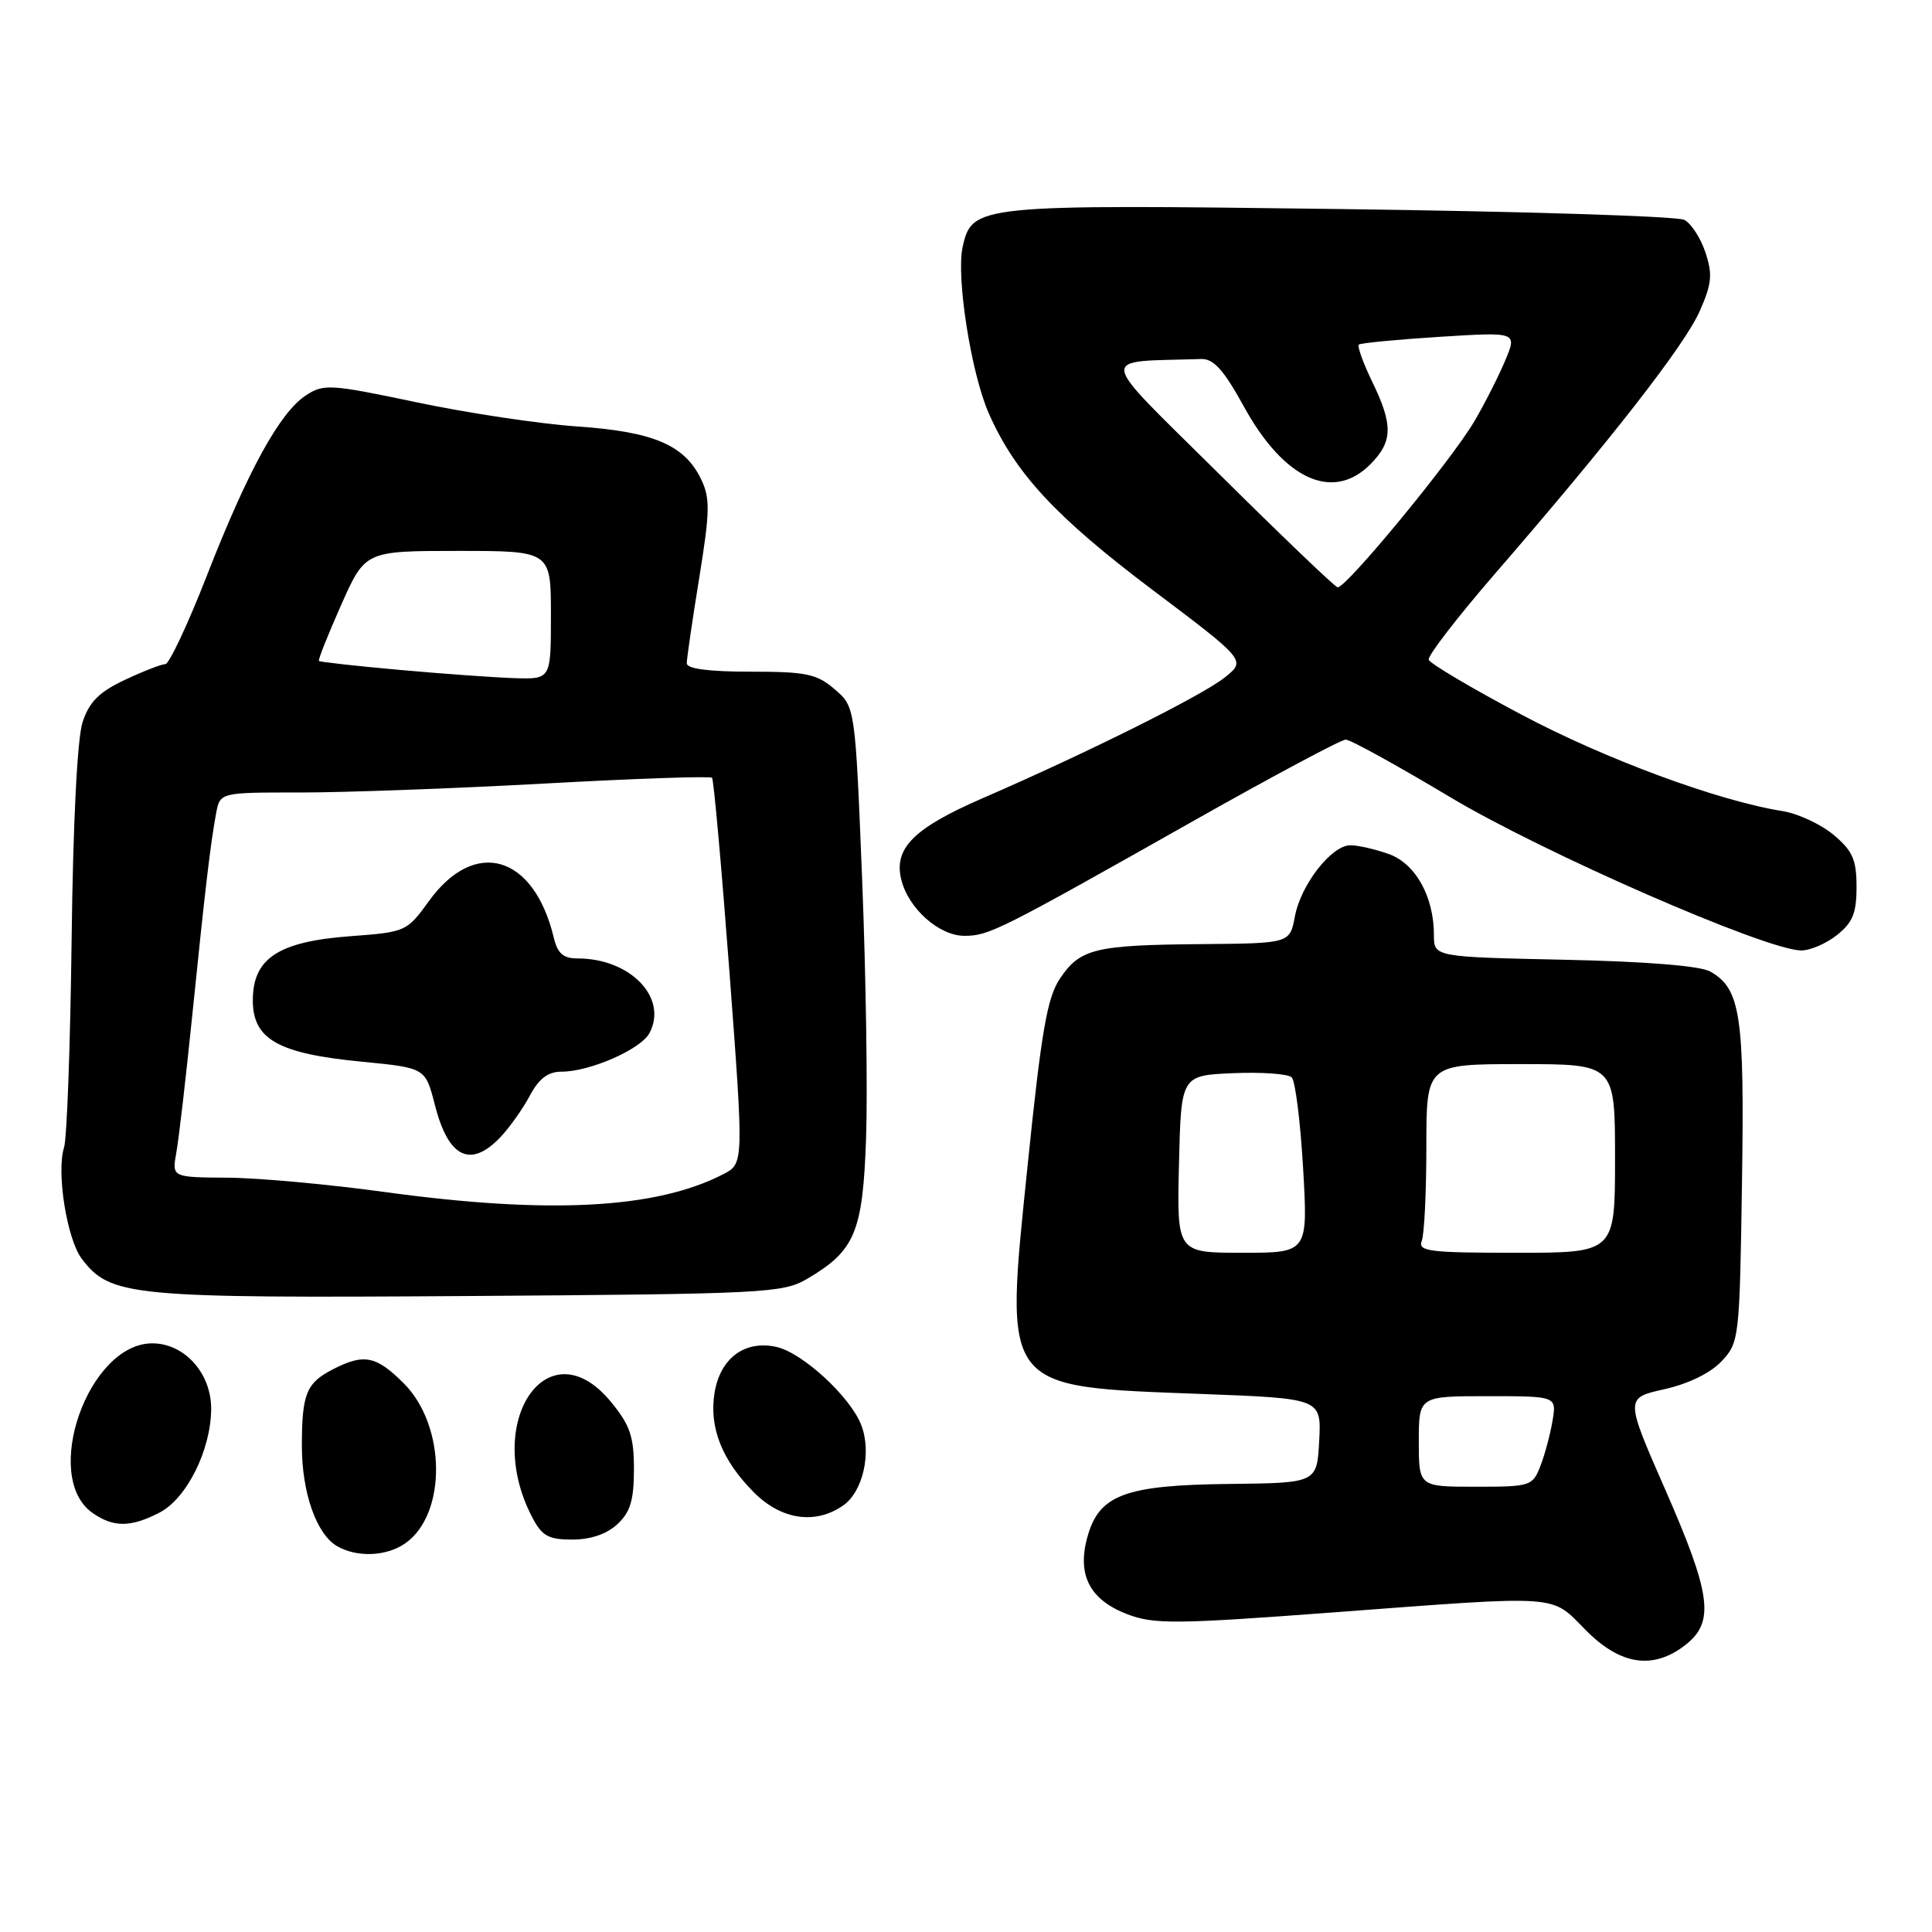 <?xml version="1.0" encoding="UTF-8" standalone="no"?>
<!DOCTYPE svg PUBLIC "-//W3C//DTD SVG 1.1//EN" "http://www.w3.org/Graphics/SVG/1.1/DTD/svg11.dtd" >
<svg xmlns="http://www.w3.org/2000/svg" xmlns:xlink="http://www.w3.org/1999/xlink" version="1.1" viewBox="0 0 256 256">
 <g >
 <path fill="currentColor"
d=" M 223.37 217.93 C 227.22 214.89 226.75 211.29 220.65 197.37 C 215.33 185.24 215.33 185.24 220.53 184.08 C 223.71 183.37 226.66 181.93 228.11 180.38 C 230.45 177.90 230.51 177.39 230.82 156.81 C 231.17 134.49 230.64 131.01 226.61 128.73 C 225.29 127.98 218.08 127.40 207.25 127.17 C 190.00 126.80 190.00 126.80 190.00 123.87 C 190.00 118.77 187.53 114.38 183.96 113.14 C 182.17 112.51 179.91 112.00 178.94 112.00 C 176.44 112.00 172.37 117.21 171.58 121.43 C 170.91 125.00 170.91 125.00 159.20 125.10 C 145.09 125.22 143.12 125.70 140.46 129.65 C 138.76 132.17 138.00 136.54 136.17 154.37 C 133.09 184.45 132.51 183.69 159.30 184.71 C 175.09 185.31 175.09 185.31 174.80 190.91 C 174.50 196.50 174.50 196.50 162.94 196.63 C 149.04 196.78 145.63 198.06 144.08 203.68 C 142.69 208.71 144.41 212.01 149.42 213.91 C 152.92 215.24 155.83 215.21 176.42 213.67 C 207.26 211.36 205.40 211.23 210.12 216.00 C 214.74 220.67 219.08 221.30 223.37 217.93 Z  M 53.70 204.50 C 59.22 200.63 59.12 188.92 53.51 183.31 C 49.83 179.63 48.22 179.32 44.07 181.46 C 40.58 183.27 40.00 184.71 40.00 191.61 C 40.00 197.79 41.93 203.28 44.66 204.87 C 47.30 206.40 51.21 206.24 53.70 204.50 Z  M 81.81 201.96 C 83.52 200.37 84.00 198.78 84.00 194.69 C 84.00 190.32 83.49 188.84 80.93 185.73 C 72.64 175.67 63.95 188.33 70.47 200.95 C 71.81 203.54 72.63 204.00 75.84 204.00 C 78.26 204.00 80.41 203.27 81.81 201.96 Z  M 21.13 200.43 C 24.74 198.57 27.95 192.13 27.98 186.70 C 28.01 181.97 24.45 178.00 20.18 178.00 C 11.70 178.00 5.46 195.71 12.26 200.47 C 15.03 202.41 17.32 202.40 21.13 200.43 Z  M 111.74 199.47 C 114.35 197.64 115.52 192.49 114.13 188.85 C 112.71 185.11 106.33 179.23 102.87 178.47 C 98.67 177.55 95.43 179.97 94.68 184.56 C 93.94 189.16 95.67 193.52 99.93 197.78 C 103.56 201.40 108.06 202.05 111.74 199.47 Z  M 106.92 169.47 C 113.30 165.74 114.33 163.29 114.76 150.76 C 114.98 144.57 114.74 129.19 114.24 116.58 C 113.32 93.67 113.32 93.67 110.60 91.33 C 108.22 89.29 106.85 89.00 99.44 89.00 C 93.91 89.00 91.00 88.62 91.00 87.89 C 91.00 87.27 91.74 82.19 92.65 76.58 C 94.08 67.76 94.11 66.01 92.90 63.50 C 90.71 58.96 86.59 57.20 76.50 56.51 C 71.55 56.17 62.00 54.74 55.27 53.32 C 43.77 50.90 42.89 50.84 40.53 52.39 C 37.08 54.65 32.84 62.36 27.42 76.25 C 24.90 82.71 22.41 88.00 21.91 88.00 C 21.40 88.00 18.98 88.94 16.54 90.09 C 13.15 91.68 11.83 93.00 10.95 95.66 C 10.24 97.80 9.68 108.92 9.49 124.49 C 9.32 138.43 8.87 150.82 8.49 152.03 C 7.45 155.31 8.86 164.19 10.84 166.80 C 14.62 171.78 17.23 172.03 62.03 171.73 C 101.28 171.46 103.73 171.34 106.92 169.47 Z  M 243.37 123.93 C 245.49 122.26 246.00 121.01 246.00 117.52 C 246.00 113.91 245.49 112.75 242.97 110.63 C 241.30 109.23 238.27 107.81 236.22 107.48 C 227.64 106.11 212.72 100.60 201.56 94.67 C 194.99 91.19 189.48 87.92 189.31 87.42 C 189.15 86.91 193.11 81.78 198.11 76.00 C 213.36 58.41 223.22 45.76 225.22 41.23 C 226.82 37.61 226.95 36.37 225.98 33.45 C 225.35 31.55 224.09 29.60 223.17 29.13 C 222.25 28.65 201.74 28.01 177.58 27.70 C 129.42 27.07 128.79 27.13 127.55 32.75 C 126.68 36.75 128.69 49.51 131.03 54.80 C 134.54 62.73 139.91 68.51 152.67 78.13 C 165.11 87.50 165.11 87.50 162.31 89.75 C 159.34 92.14 144.14 99.72 130.13 105.80 C 121.04 109.75 118.39 112.42 119.43 116.58 C 120.39 120.41 124.44 124.00 127.79 124.00 C 131.04 124.00 132.34 123.35 158.36 108.65 C 168.74 102.79 177.72 98.00 178.32 98.00 C 178.92 98.00 185.14 101.43 192.13 105.61 C 204.39 112.96 233.78 125.81 238.62 125.94 C 239.78 125.97 241.92 125.07 243.37 123.93 Z  M 188.00 191.00 C 188.00 185.00 188.00 185.00 197.13 185.00 C 206.26 185.00 206.26 185.00 205.72 188.25 C 205.42 190.04 204.70 192.74 204.11 194.25 C 203.08 196.91 202.81 197.00 195.52 197.00 C 188.00 197.00 188.00 197.00 188.00 191.00 Z  M 156.22 154.25 C 156.50 142.50 156.50 142.50 163.40 142.20 C 167.20 142.04 170.69 142.29 171.16 142.76 C 171.64 143.24 172.31 148.66 172.67 154.81 C 173.31 166.00 173.31 166.00 164.62 166.00 C 155.94 166.00 155.94 166.00 156.22 154.25 Z  M 188.39 164.42 C 188.73 163.55 189.00 157.92 189.00 151.92 C 189.00 141.00 189.00 141.00 201.50 141.00 C 214.00 141.00 214.00 141.00 214.00 153.50 C 214.00 166.00 214.00 166.00 200.89 166.00 C 189.35 166.00 187.86 165.81 188.39 164.42 Z  M 51.00 157.95 C 43.58 156.93 34.19 156.07 30.14 156.05 C 22.78 156.00 22.78 156.00 23.36 152.75 C 23.69 150.96 24.64 142.75 25.48 134.50 C 27.19 117.70 27.89 111.77 28.64 107.75 C 29.16 105.00 29.16 105.00 39.83 105.01 C 45.70 105.01 60.28 104.48 72.23 103.82 C 84.18 103.16 94.14 102.82 94.35 103.06 C 94.57 103.30 95.61 114.90 96.66 128.84 C 98.56 154.18 98.56 154.18 95.83 155.59 C 86.95 160.18 72.72 160.93 51.00 157.95 Z  M 66.30 150.69 C 67.51 149.41 69.27 146.94 70.20 145.19 C 71.43 142.89 72.62 142.00 74.43 142.00 C 78.16 142.00 84.91 139.04 86.05 136.90 C 88.55 132.23 83.54 127.00 76.55 127.00 C 74.64 127.00 73.88 126.35 73.38 124.25 C 70.75 113.27 62.93 110.97 56.85 119.38 C 53.91 123.44 53.77 123.51 46.44 124.05 C 36.88 124.76 33.50 126.98 33.50 132.55 C 33.50 137.72 36.85 139.61 47.94 140.68 C 56.37 141.50 56.37 141.50 57.62 146.40 C 59.40 153.40 62.33 154.85 66.30 150.69 Z  M 53.00 88.77 C 47.22 88.25 42.39 87.72 42.26 87.58 C 42.12 87.45 43.45 84.12 45.20 80.17 C 48.39 73.00 48.39 73.00 60.69 73.00 C 73.00 73.00 73.00 73.00 73.00 81.50 C 73.00 90.00 73.00 90.00 68.25 89.86 C 65.64 89.78 58.78 89.29 53.00 88.77 Z  M 161.56 62.82 C 145.08 46.48 145.33 48.03 159.16 47.57 C 160.81 47.52 162.14 49.00 164.81 53.85 C 170.12 63.53 176.59 66.50 181.55 61.55 C 184.57 58.52 184.62 56.33 181.81 50.55 C 180.61 48.07 179.82 45.87 180.06 45.66 C 180.30 45.45 185.12 44.99 190.77 44.63 C 201.03 43.99 201.03 43.99 199.46 47.74 C 198.60 49.81 196.76 53.43 195.38 55.79 C 192.35 60.97 178.25 78.07 177.23 77.82 C 176.83 77.72 169.78 70.97 161.56 62.82 Z "/>
</g>
</svg>
